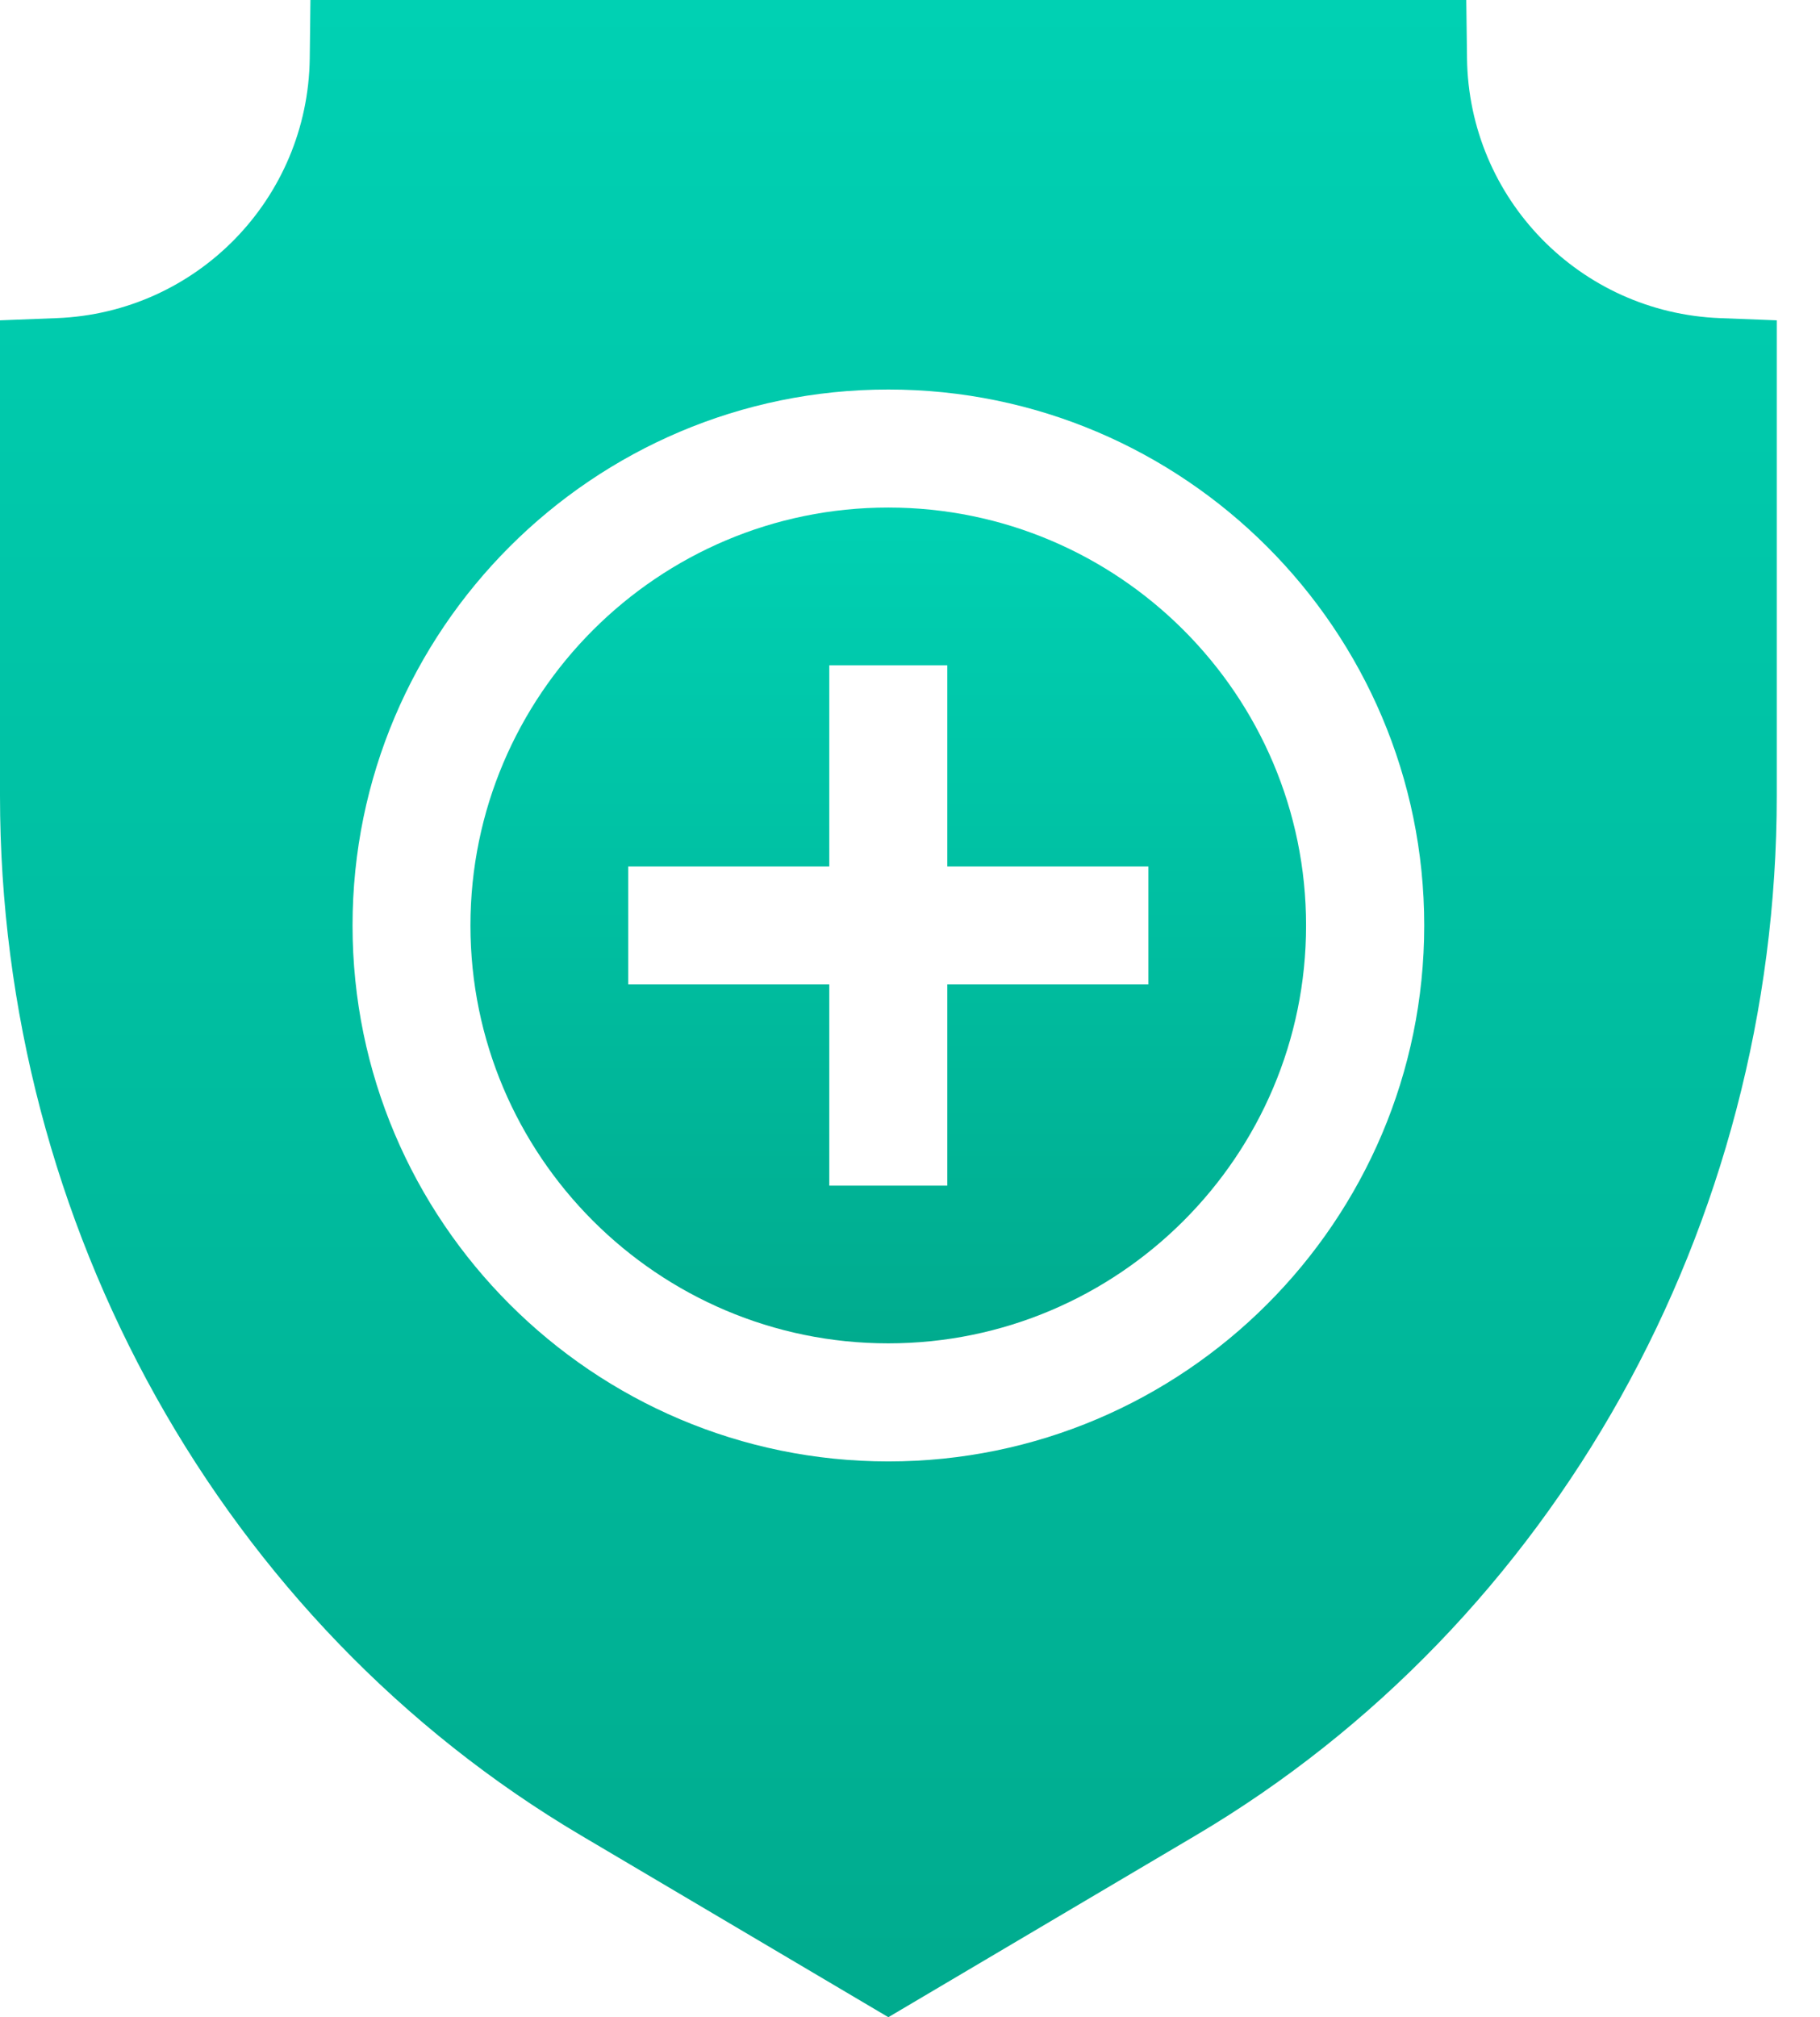 <svg width="37" height="41" viewBox="0 0 37 41" fill="none" xmlns="http://www.w3.org/2000/svg">
<path d="M18.058 10.316C13.375 10.316 9.564 14.127 9.564 18.81C9.564 23.494 13.375 27.304 18.058 27.304C22.742 27.304 26.552 23.494 26.552 18.81C26.552 14.127 22.742 10.316 18.058 10.316ZM23.346 20.01H19.258V24.098H16.859V20.01H12.771V17.611H16.859V13.522H19.258V17.611H23.346V20.01Z" fill="url(#paint0_linear)"/>
<path d="M34.968 6.466C32.119 6.357 29.86 4.037 29.824 1.185L29.809 0H6.311L6.297 1.185C6.261 4.037 4.002 6.357 1.153 6.466L0 6.511V16.172C0 24.899 4.525 32.996 11.809 37.304L18.06 41L24.311 37.304C31.596 32.996 36.121 24.899 36.121 16.172V6.511L34.968 6.466ZM18.06 29.704C12.054 29.704 7.167 24.817 7.167 18.811C7.167 12.804 12.054 7.917 18.06 7.917C24.067 7.917 28.954 12.804 28.954 18.81C28.954 24.817 24.067 29.704 18.06 29.704Z" fill="url(#paint1_linear)"/>
<defs>
<linearGradient id="paint0_linear" x1="18.058" y1="10.316" x2="18.058" y2="27.304" gradientUnits="userSpaceOnUse">
<stop stop-color="#00D1B3"/>
<stop offset="1" stop-color="#00AB8E"/>
</linearGradient>
<linearGradient id="paint1_linear" x1="18.061" y1="0" x2="18.061" y2="41" gradientUnits="userSpaceOnUse">
<stop stop-color="#00D1B3"/>
<stop offset="1" stop-color="#00AB8E"/>
</linearGradient>
</defs>
</svg>
